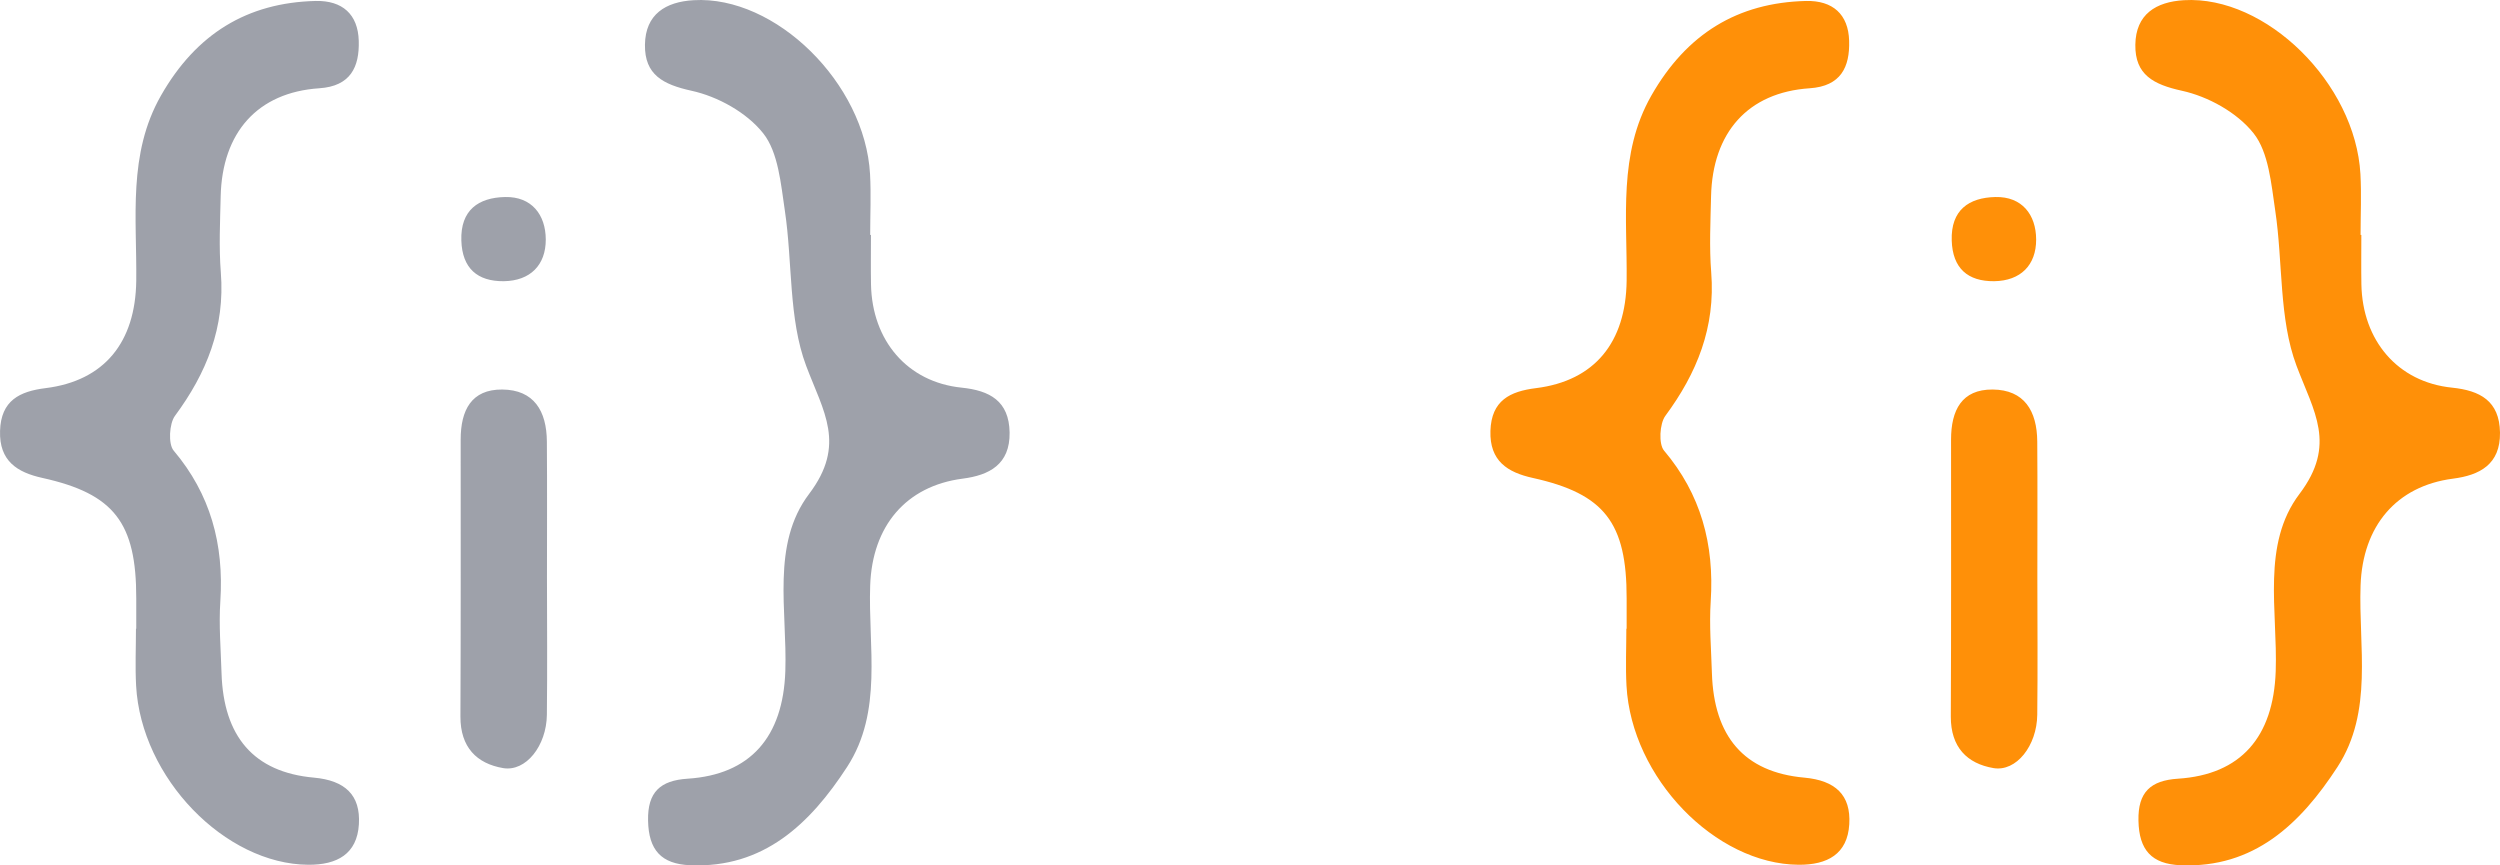 <svg xmlns="http://www.w3.org/2000/svg" width="52" height="18" viewBox="0 0 52 18"><g fill="none" fill-rule="evenodd"><path d="M-1-2h22v22H-1z"/><path fill="#9EA1AA" d="M10.48 5.849c.547-.008.874-.333.872-.869-.002-.514-.294-.895-.848-.882-.549.012-.929.269-.908.906.018.576.333.85.883.845m.898 6.177c0-.947.005-1.894-.002-2.84-.004-.64-.27-1.079-.928-1.084-.643-.005-.865.431-.865 1.041 0 1.92.004 3.841-.005 5.761-.002.64.34.978.886 1.072.476.082.905-.465.912-1.109.011-.947.003-1.894.002-2.84m-8.543 1.05h-.006c0 .394-.018.79.003 1.184.104 1.922 1.851 3.713 3.58 3.726.598.004 1.017-.221 1.054-.843.037-.61-.291-.91-.932-.969-1.262-.112-1.884-.864-1.925-2.17-.015-.5-.058-1.002-.025-1.5.077-1.187-.205-2.226-.972-3.134-.114-.135-.091-.56.028-.721.656-.888 1.045-1.84.954-2.986-.041-.523-.015-1.053-.003-1.579.03-1.328.765-2.163 2.051-2.249.65-.043.837-.442.821-.986C7.447.296 7.12.008 6.566.02 5.142.054 4.08.704 3.348 1.988c-.693 1.217-.499 2.548-.514 3.853C2.818 7.12 2.17 7.921.949 8.073c-.54.067-.929.256-.948.89-.019.627.357.862.881.978 1.493.33 1.954.933 1.952 2.503v.632m15.282-8.19H18.1c0-.422.02-.845-.003-1.265-.106-1.893-1.968-3.717-3.67-3.617-.581.034-1.003.291-1.012.926-.009.628.38.828.97.958.542.119 1.144.449 1.49.885.314.396.367 1.053.45 1.608.162 1.079.074 2.244.443 3.228.359.954.84 1.636.061 2.665-.792 1.047-.452 2.433-.494 3.684-.046 1.37-.724 2.155-2.034 2.239-.565.037-.834.276-.821.873.012.61.273.902.877.927 1.525.063 2.49-.856 3.263-2.045.75-1.155.435-2.502.48-3.776.043-1.233.742-2.066 1.922-2.22.554-.071.988-.295.978-.96-.011-.658-.415-.873-.998-.933-1.13-.115-1.864-.98-1.885-2.15-.006-.343-.001-.685-.001-1.027"/><g><path d="M30-2h22v22H30z"/><path fill="#FF9008" d="M41.48 5.849c.547-.008.874-.333.872-.869-.002-.514-.294-.895-.848-.882-.549.012-.929.269-.908.906.018.576.333.85.883.845m.898 6.177c0-.947.005-1.894-.002-2.84-.004-.64-.27-1.079-.928-1.084-.643-.005-.865.431-.865 1.041 0 1.92.004 3.841-.005 5.761-.002.64.34.978.886 1.072.476.082.905-.465.912-1.109.011-.947.003-1.894.002-2.84m-8.543 1.05h-.006c0 .394-.018.79.003 1.184.104 1.922 1.851 3.713 3.58 3.726.598.004 1.017-.221 1.054-.843.037-.61-.291-.91-.932-.969-1.262-.112-1.884-.864-1.925-2.17-.015-.5-.058-1.002-.025-1.5.077-1.187-.205-2.226-.972-3.134-.114-.135-.091-.56.028-.721.656-.888 1.045-1.84.954-2.986-.041-.523-.015-1.053-.003-1.579.03-1.328.765-2.163 2.051-2.249.65-.043.837-.442.821-.986-.015-.554-.342-.842-.896-.83-1.424.034-2.486.684-3.218 1.968-.693 1.217-.499 2.548-.514 3.853-.016 1.279-.664 2.08-1.885 2.232-.54.067-.929.256-.948.89-.019.627.357.862.881.978 1.493.33 1.954.933 1.952 2.503v.632m15.282-8.19H49.1c0-.422.02-.845-.003-1.265-.106-1.893-1.968-3.717-3.67-3.617-.581.034-1.003.291-1.012.926-.009.628.38.828.97.958.542.119 1.144.449 1.49.885.314.396.367 1.053.45 1.608.162 1.079.074 2.244.443 3.228.359.954.84 1.636.061 2.665-.792 1.047-.452 2.433-.494 3.684-.046 1.37-.724 2.155-2.034 2.239-.565.037-.834.276-.821.873.012.61.273.902.877.927 1.525.063 2.49-.856 3.263-2.045.75-1.155.435-2.502.48-3.776.043-1.233.742-2.066 1.922-2.22.554-.071.988-.295.978-.96-.011-.658-.415-.873-.998-.933-1.13-.115-1.864-.98-1.885-2.15-.006-.343-.001-.685-.001-1.027"/></g></g></svg>